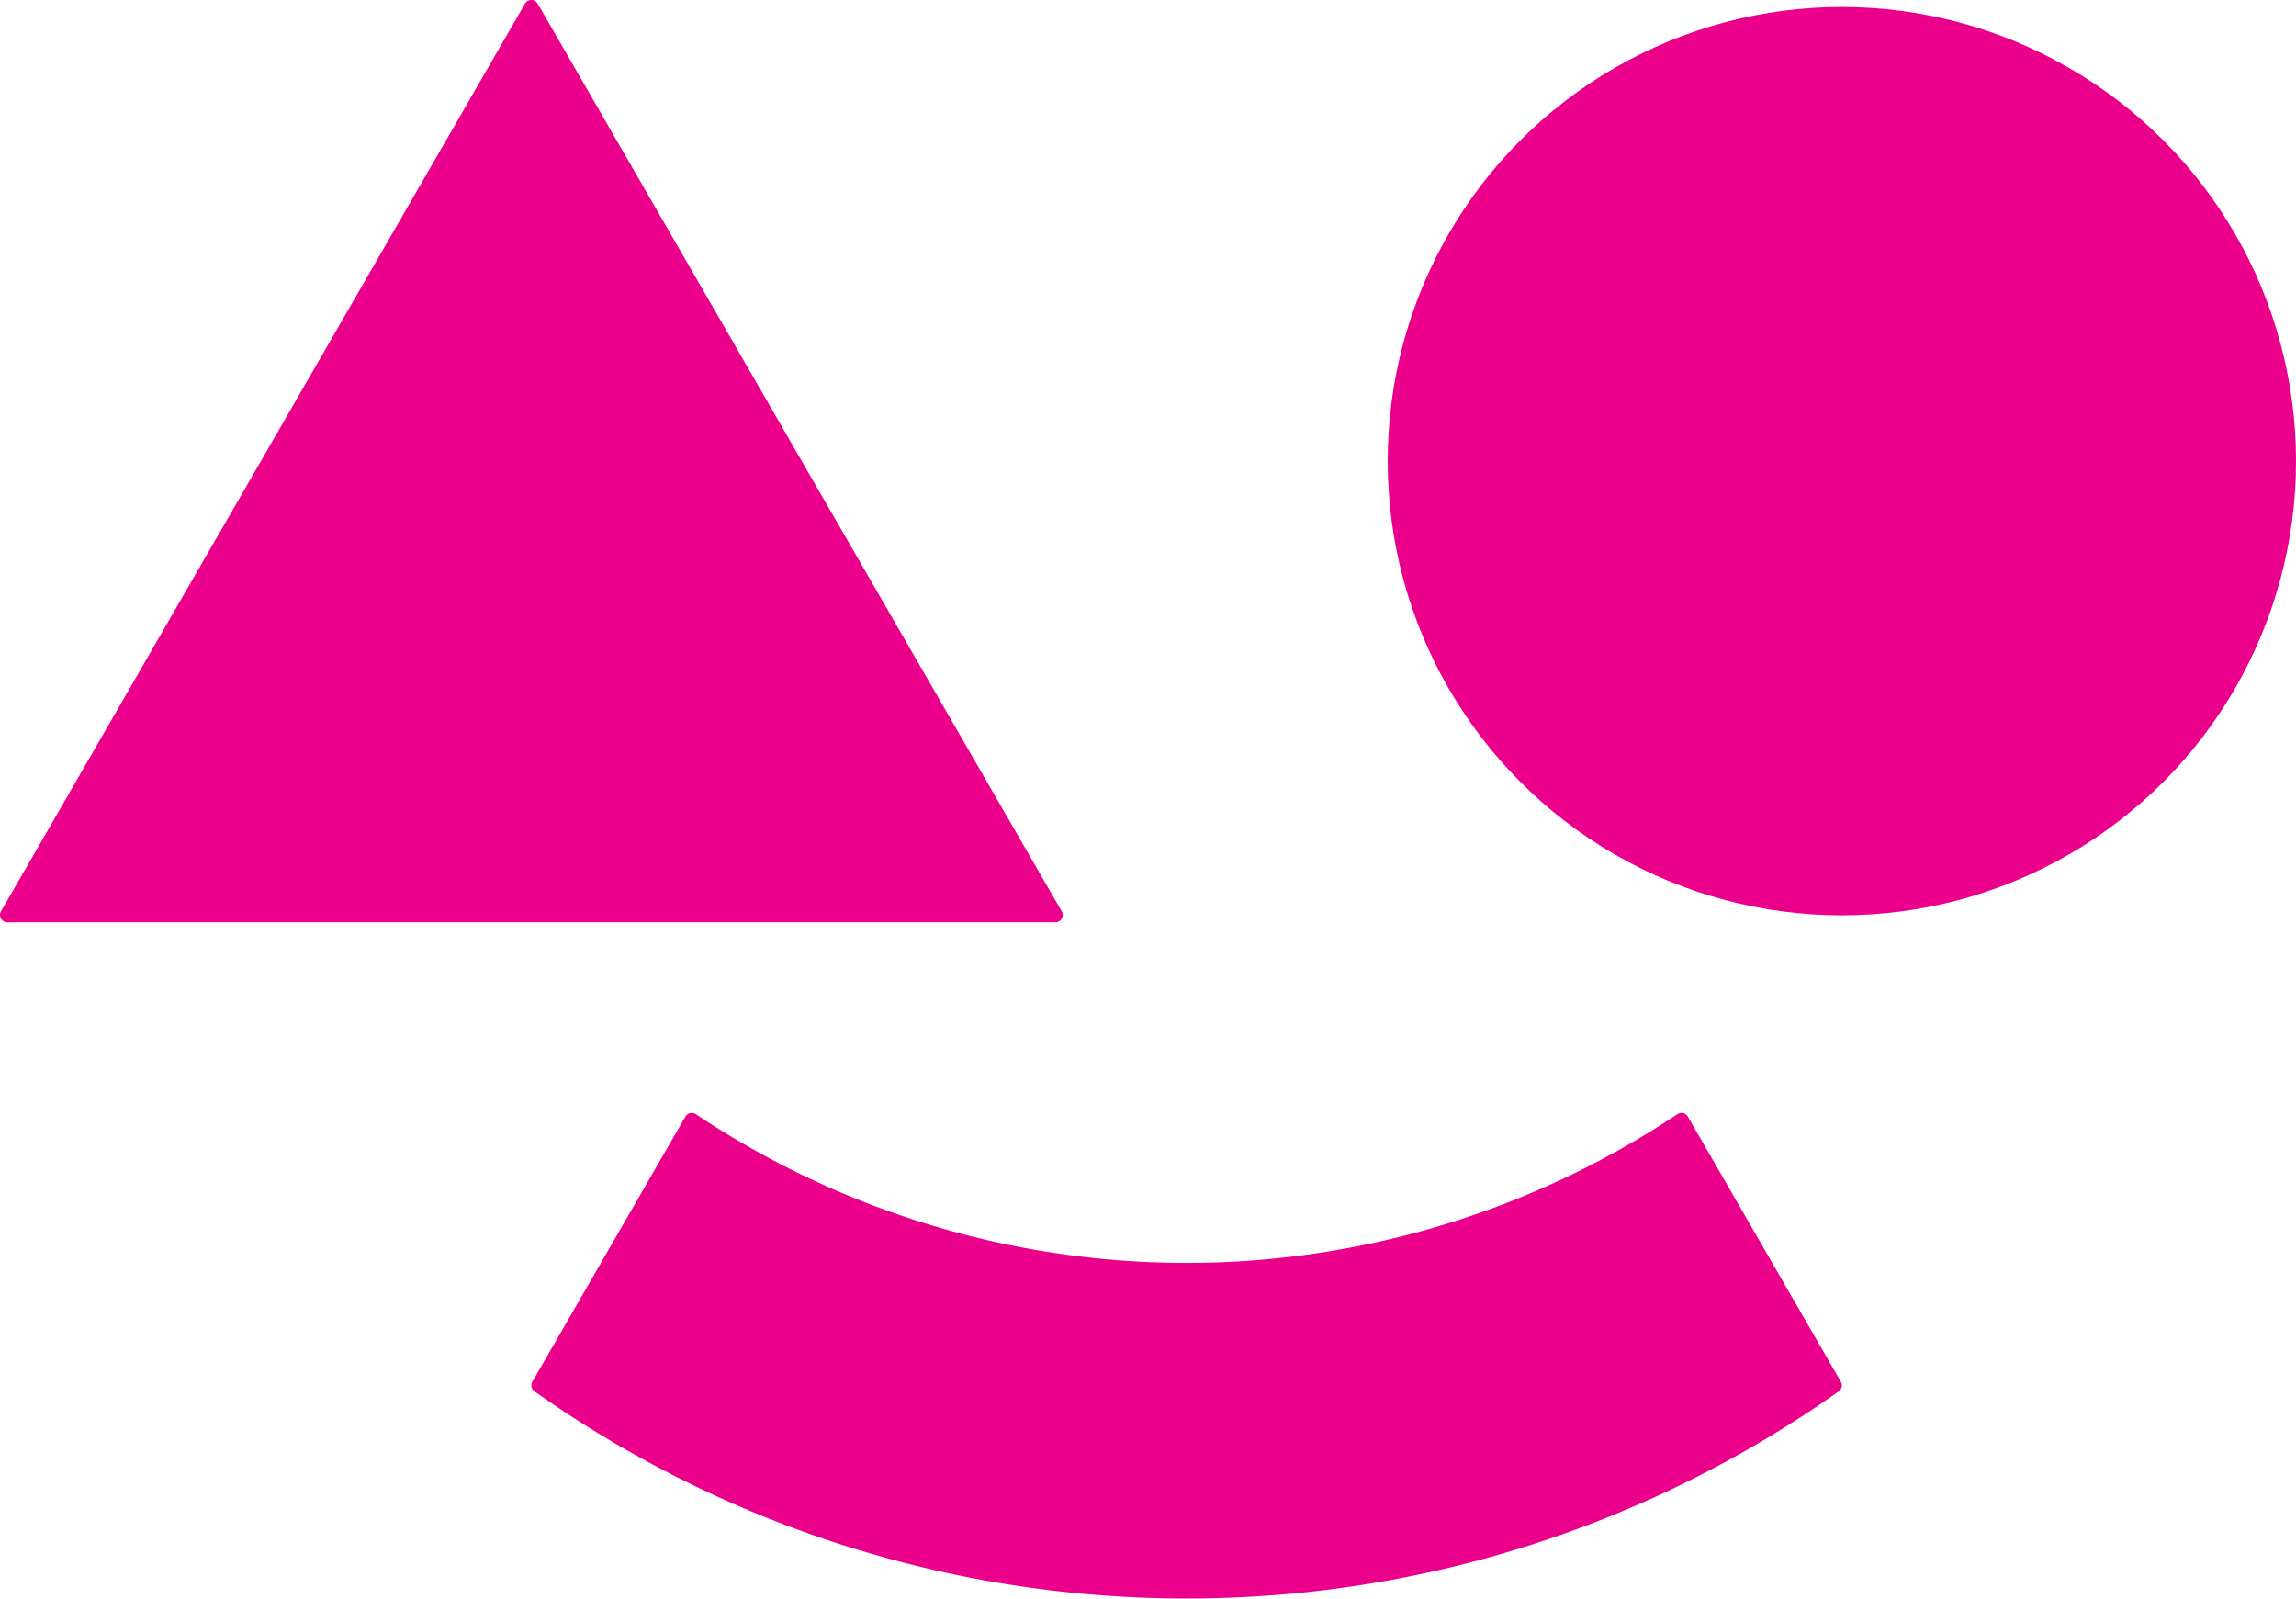 <svg xmlns="http://www.w3.org/2000/svg" width="117.032" height="81.479" viewBox="0 0 117.032 81.479"><defs><style>.a{fill:#eb008c;}</style></defs><g transform="translate(-57.578 -454.768)"><circle class="a" cx="23.149" cy="23.149" r="23.149" transform="translate(128.312 455.124)"/><path class="a" d="M111.695,501.217l-26.71-46.262a.374.374,0,0,0-.648,0L57.629,501.217a.374.374,0,0,0,.324.561h53.419A.374.374,0,0,0,111.695,501.217Z" transform="translate(0)"/><path class="a" d="M147.639,598.2a57.466,57.466,0,0,0,33.243-10.557.373.373,0,0,0,.107-.492l-7.8-13.513a.374.374,0,0,0-.533-.123,45.066,45.066,0,0,1-50.03,0,.374.374,0,0,0-.533.123l-7.8,13.512a.375.375,0,0,0,.107.492A57.47,57.47,0,0,0,147.639,598.2Z" transform="translate(-29.579 -61.957)"/></g></svg>